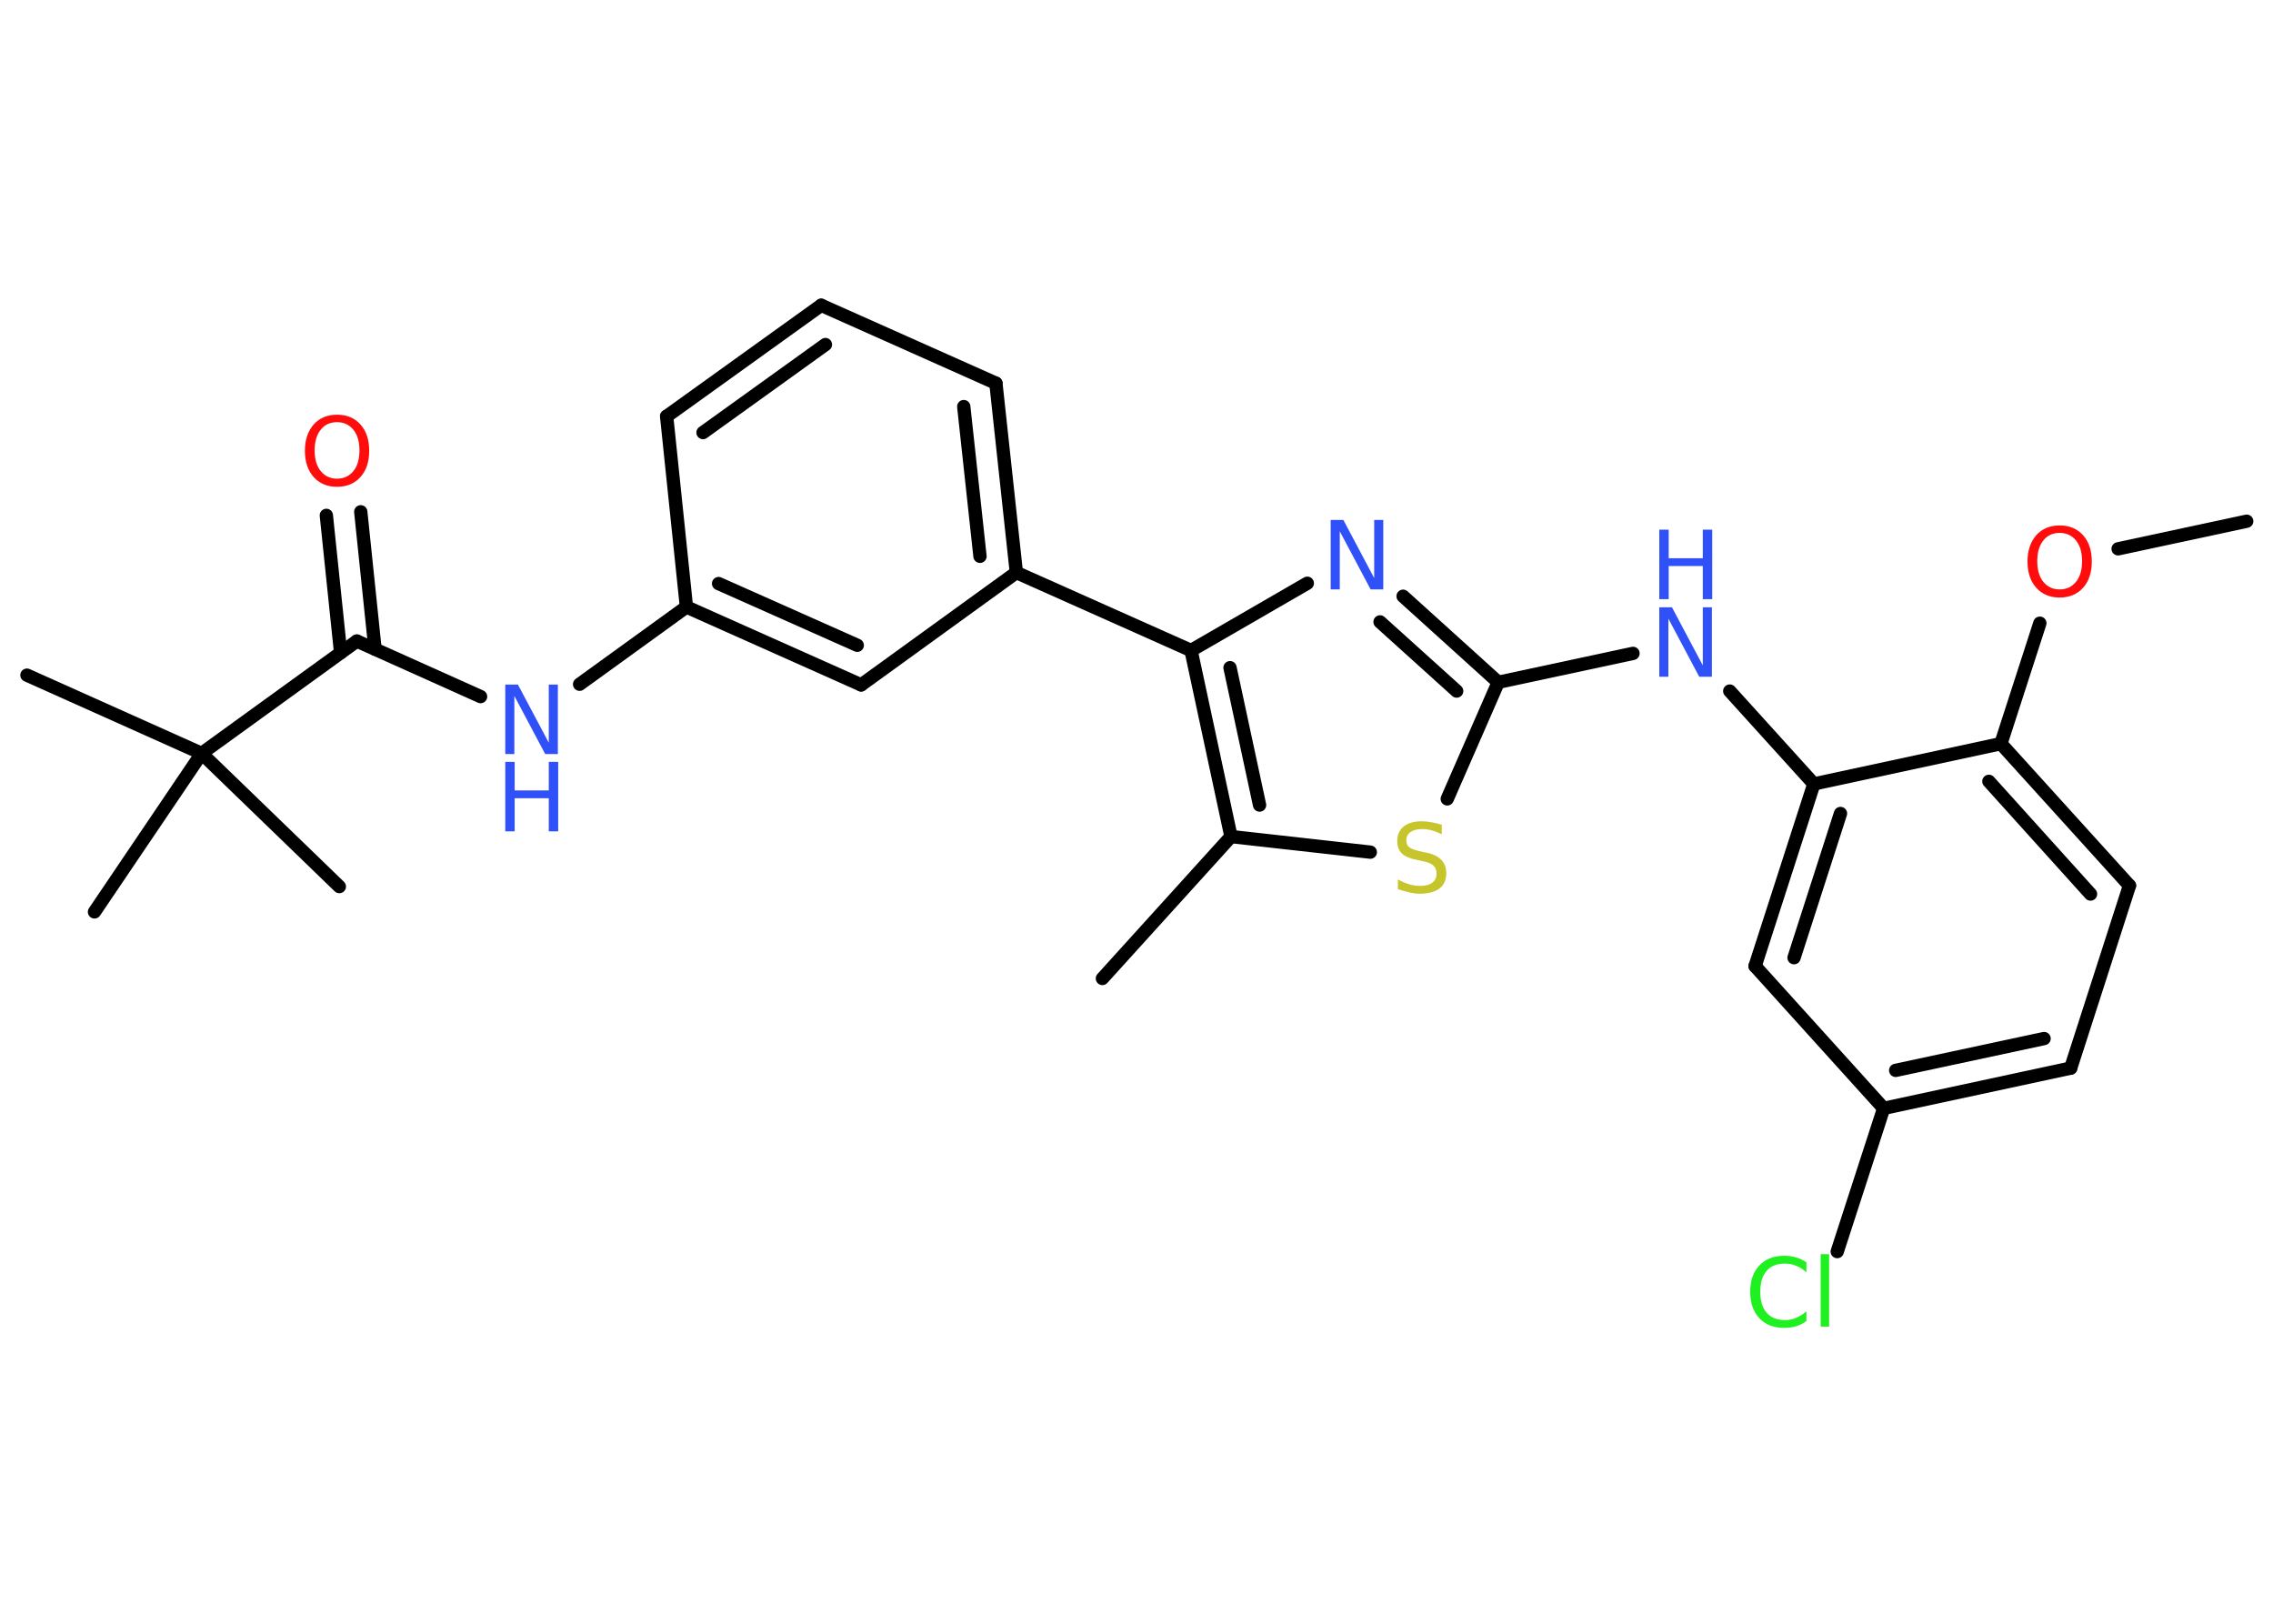 <?xml version='1.0' encoding='UTF-8'?>
<!DOCTYPE svg PUBLIC "-//W3C//DTD SVG 1.1//EN" "http://www.w3.org/Graphics/SVG/1.1/DTD/svg11.dtd">
<svg version='1.2' xmlns='http://www.w3.org/2000/svg' xmlns:xlink='http://www.w3.org/1999/xlink' width='70.0mm' height='50.0mm' viewBox='0 0 70.0 50.0'>
  <desc>Generated by the Chemistry Development Kit (http://github.com/cdk)</desc>
  <g stroke-linecap='round' stroke-linejoin='round' stroke='#000000' stroke-width='.41' fill='#3050F8'>
    <rect x='.0' y='.0' width='70.0' height='50.0' fill='#FFFFFF' stroke='none'/>
    <g id='mol1' class='mol'>
      <line id='mol1bnd1' class='bond' x1='69.19' y1='16.05' x2='65.23' y2='16.9'/>
      <line id='mol1bnd2' class='bond' x1='62.82' y1='19.19' x2='61.62' y2='22.9'/>
      <g id='mol1bnd3' class='bond'>
        <line x1='65.58' y1='27.27' x2='61.62' y2='22.9'/>
        <line x1='64.38' y1='27.53' x2='61.25' y2='24.06'/>
      </g>
      <line id='mol1bnd4' class='bond' x1='65.58' y1='27.27' x2='63.77' y2='32.89'/>
      <g id='mol1bnd5' class='bond'>
        <line x1='58.01' y1='34.13' x2='63.77' y2='32.89'/>
        <line x1='58.38' y1='32.96' x2='62.95' y2='31.98'/>
      </g>
      <line id='mol1bnd6' class='bond' x1='58.01' y1='34.13' x2='56.58' y2='38.54'/>
      <line id='mol1bnd7' class='bond' x1='58.01' y1='34.13' x2='54.05' y2='29.75'/>
      <g id='mol1bnd8' class='bond'>
        <line x1='55.86' y1='24.14' x2='54.05' y2='29.75'/>
        <line x1='56.68' y1='25.05' x2='55.25' y2='29.49'/>
      </g>
      <line id='mol1bnd9' class='bond' x1='61.62' y1='22.9' x2='55.86' y2='24.14'/>
      <line id='mol1bnd10' class='bond' x1='55.86' y1='24.14' x2='53.27' y2='21.28'/>
      <line id='mol1bnd11' class='bond' x1='50.29' y1='20.12' x2='46.14' y2='21.01'/>
      <g id='mol1bnd12' class='bond'>
        <line x1='46.14' y1='21.01' x2='43.21' y2='18.36'/>
        <line x1='44.86' y1='21.28' x2='42.5' y2='19.15'/>
      </g>
      <line id='mol1bnd13' class='bond' x1='40.26' y1='17.96' x2='36.68' y2='20.03'/>
      <line id='mol1bnd14' class='bond' x1='36.68' y1='20.03' x2='31.3' y2='17.63'/>
      <g id='mol1bnd15' class='bond'>
        <line x1='31.3' y1='17.63' x2='30.67' y2='11.8'/>
        <line x1='30.18' y1='17.13' x2='29.68' y2='12.52'/>
      </g>
      <line id='mol1bnd16' class='bond' x1='30.67' y1='11.8' x2='25.29' y2='9.4'/>
      <g id='mol1bnd17' class='bond'>
        <line x1='25.29' y1='9.4' x2='20.53' y2='12.82'/>
        <line x1='25.42' y1='10.61' x2='21.65' y2='13.32'/>
      </g>
      <line id='mol1bnd18' class='bond' x1='20.53' y1='12.82' x2='21.14' y2='18.69'/>
      <line id='mol1bnd19' class='bond' x1='21.14' y1='18.69' x2='17.85' y2='21.07'/>
      <line id='mol1bnd20' class='bond' x1='14.8' y1='21.45' x2='10.99' y2='19.74'/>
      <g id='mol1bnd21' class='bond'>
        <line x1='10.49' y1='20.1' x2='10.05' y2='15.87'/>
        <line x1='11.55' y1='19.99' x2='11.11' y2='15.76'/>
      </g>
      <line id='mol1bnd22' class='bond' x1='10.99' y1='19.74' x2='6.21' y2='23.2'/>
      <line id='mol1bnd23' class='bond' x1='6.21' y1='23.2' x2='.83' y2='20.79'/>
      <line id='mol1bnd24' class='bond' x1='6.21' y1='23.2' x2='2.91' y2='28.08'/>
      <line id='mol1bnd25' class='bond' x1='6.21' y1='23.2' x2='10.45' y2='27.3'/>
      <g id='mol1bnd26' class='bond'>
        <line x1='21.14' y1='18.69' x2='26.52' y2='21.09'/>
        <line x1='22.13' y1='17.97' x2='26.4' y2='19.87'/>
      </g>
      <line id='mol1bnd27' class='bond' x1='31.3' y1='17.63' x2='26.52' y2='21.09'/>
      <g id='mol1bnd28' class='bond'>
        <line x1='36.68' y1='20.03' x2='37.91' y2='25.76'/>
        <line x1='37.88' y1='20.56' x2='38.79' y2='24.79'/>
      </g>
      <line id='mol1bnd29' class='bond' x1='37.91' y1='25.76' x2='33.95' y2='30.13'/>
      <line id='mol1bnd30' class='bond' x1='37.91' y1='25.76' x2='42.2' y2='26.24'/>
      <line id='mol1bnd31' class='bond' x1='46.14' y1='21.01' x2='44.57' y2='24.6'/>
      <path id='mol1atm2' class='atom' d='M63.43 16.41q-.32 .0 -.5 .23q-.19 .23 -.19 .64q.0 .41 .19 .64q.19 .23 .5 .23q.31 .0 .5 -.23q.19 -.23 .19 -.64q.0 -.41 -.19 -.64q-.19 -.23 -.5 -.23zM63.43 16.18q.45 .0 .72 .3q.27 .3 .27 .81q.0 .51 -.27 .81q-.27 .3 -.72 .3q-.45 .0 -.72 -.3q-.27 -.3 -.27 -.81q.0 -.5 .27 -.81q.27 -.3 .72 -.3z' stroke='none' fill='#FF0D0D'/>
      <path id='mol1atm7' class='atom' d='M55.63 38.87v.31q-.15 -.14 -.31 -.2q-.16 -.07 -.35 -.07q-.37 .0 -.56 .22q-.2 .22 -.2 .65q.0 .42 .2 .65q.2 .22 .56 .22q.19 .0 .35 -.07q.16 -.07 .31 -.2v.3q-.15 .11 -.32 .16q-.17 .05 -.36 .05q-.49 .0 -.77 -.3q-.28 -.3 -.28 -.81q.0 -.52 .28 -.81q.28 -.3 .77 -.3q.19 .0 .36 .05q.17 .05 .32 .15zM56.07 38.62h.26v2.23h-.26v-2.23z' stroke='none' fill='#1FF01F'/>
      <g id='mol1atm10' class='atom'>
        <path d='M51.1 18.7h.39l.95 1.79v-1.79h.28v2.14h-.39l-.95 -1.79v1.79h-.28v-2.14z' stroke='none'/>
        <path d='M51.1 16.31h.29v.88h1.05v-.88h.29v2.14h-.29v-1.02h-1.05v1.02h-.29v-2.14z' stroke='none'/>
      </g>
      <path id='mol1atm12' class='atom' d='M40.98 16.01h.39l.95 1.79v-1.79h.28v2.14h-.39l-.95 -1.79v1.79h-.28v-2.14z' stroke='none'/>
      <g id='mol1atm19' class='atom'>
        <path d='M15.56 21.08h.39l.95 1.79v-1.79h.28v2.14h-.39l-.95 -1.79v1.79h-.28v-2.14z' stroke='none'/>
        <path d='M15.56 23.46h.29v.88h1.05v-.88h.29v2.14h-.29v-1.02h-1.05v1.02h-.29v-2.14z' stroke='none'/>
      </g>
      <path id='mol1atm21' class='atom' d='M10.38 13.0q-.32 .0 -.5 .23q-.19 .23 -.19 .64q.0 .41 .19 .64q.19 .23 .5 .23q.31 .0 .5 -.23q.19 -.23 .19 -.64q.0 -.41 -.19 -.64q-.19 -.23 -.5 -.23zM10.38 12.77q.45 .0 .72 .3q.27 .3 .27 .81q.0 .51 -.27 .81q-.27 .3 -.72 .3q-.45 .0 -.72 -.3q-.27 -.3 -.27 -.81q.0 -.5 .27 -.81q.27 -.3 .72 -.3z' stroke='none' fill='#FF0D0D'/>
      <path id='mol1atm29' class='atom' d='M44.4 25.41v.28q-.16 -.08 -.31 -.12q-.15 -.04 -.28 -.04q-.24 .0 -.37 .09q-.13 .09 -.13 .26q.0 .14 .09 .21q.09 .07 .32 .12l.18 .04q.32 .06 .48 .22q.16 .16 .16 .42q.0 .31 -.21 .47q-.21 .16 -.61 .16q-.15 .0 -.32 -.04q-.17 -.04 -.35 -.1v-.3q.18 .1 .35 .15q.17 .05 .33 .05q.25 .0 .38 -.1q.13 -.1 .13 -.28q.0 -.16 -.1 -.25q-.1 -.09 -.32 -.13l-.18 -.04q-.32 -.06 -.47 -.2q-.14 -.14 -.14 -.38q.0 -.29 .2 -.45q.2 -.16 .55 -.16q.15 .0 .31 .03q.16 .03 .32 .08z' stroke='none' fill='#C6C62C'/>
    </g>
  </g>
</svg>
